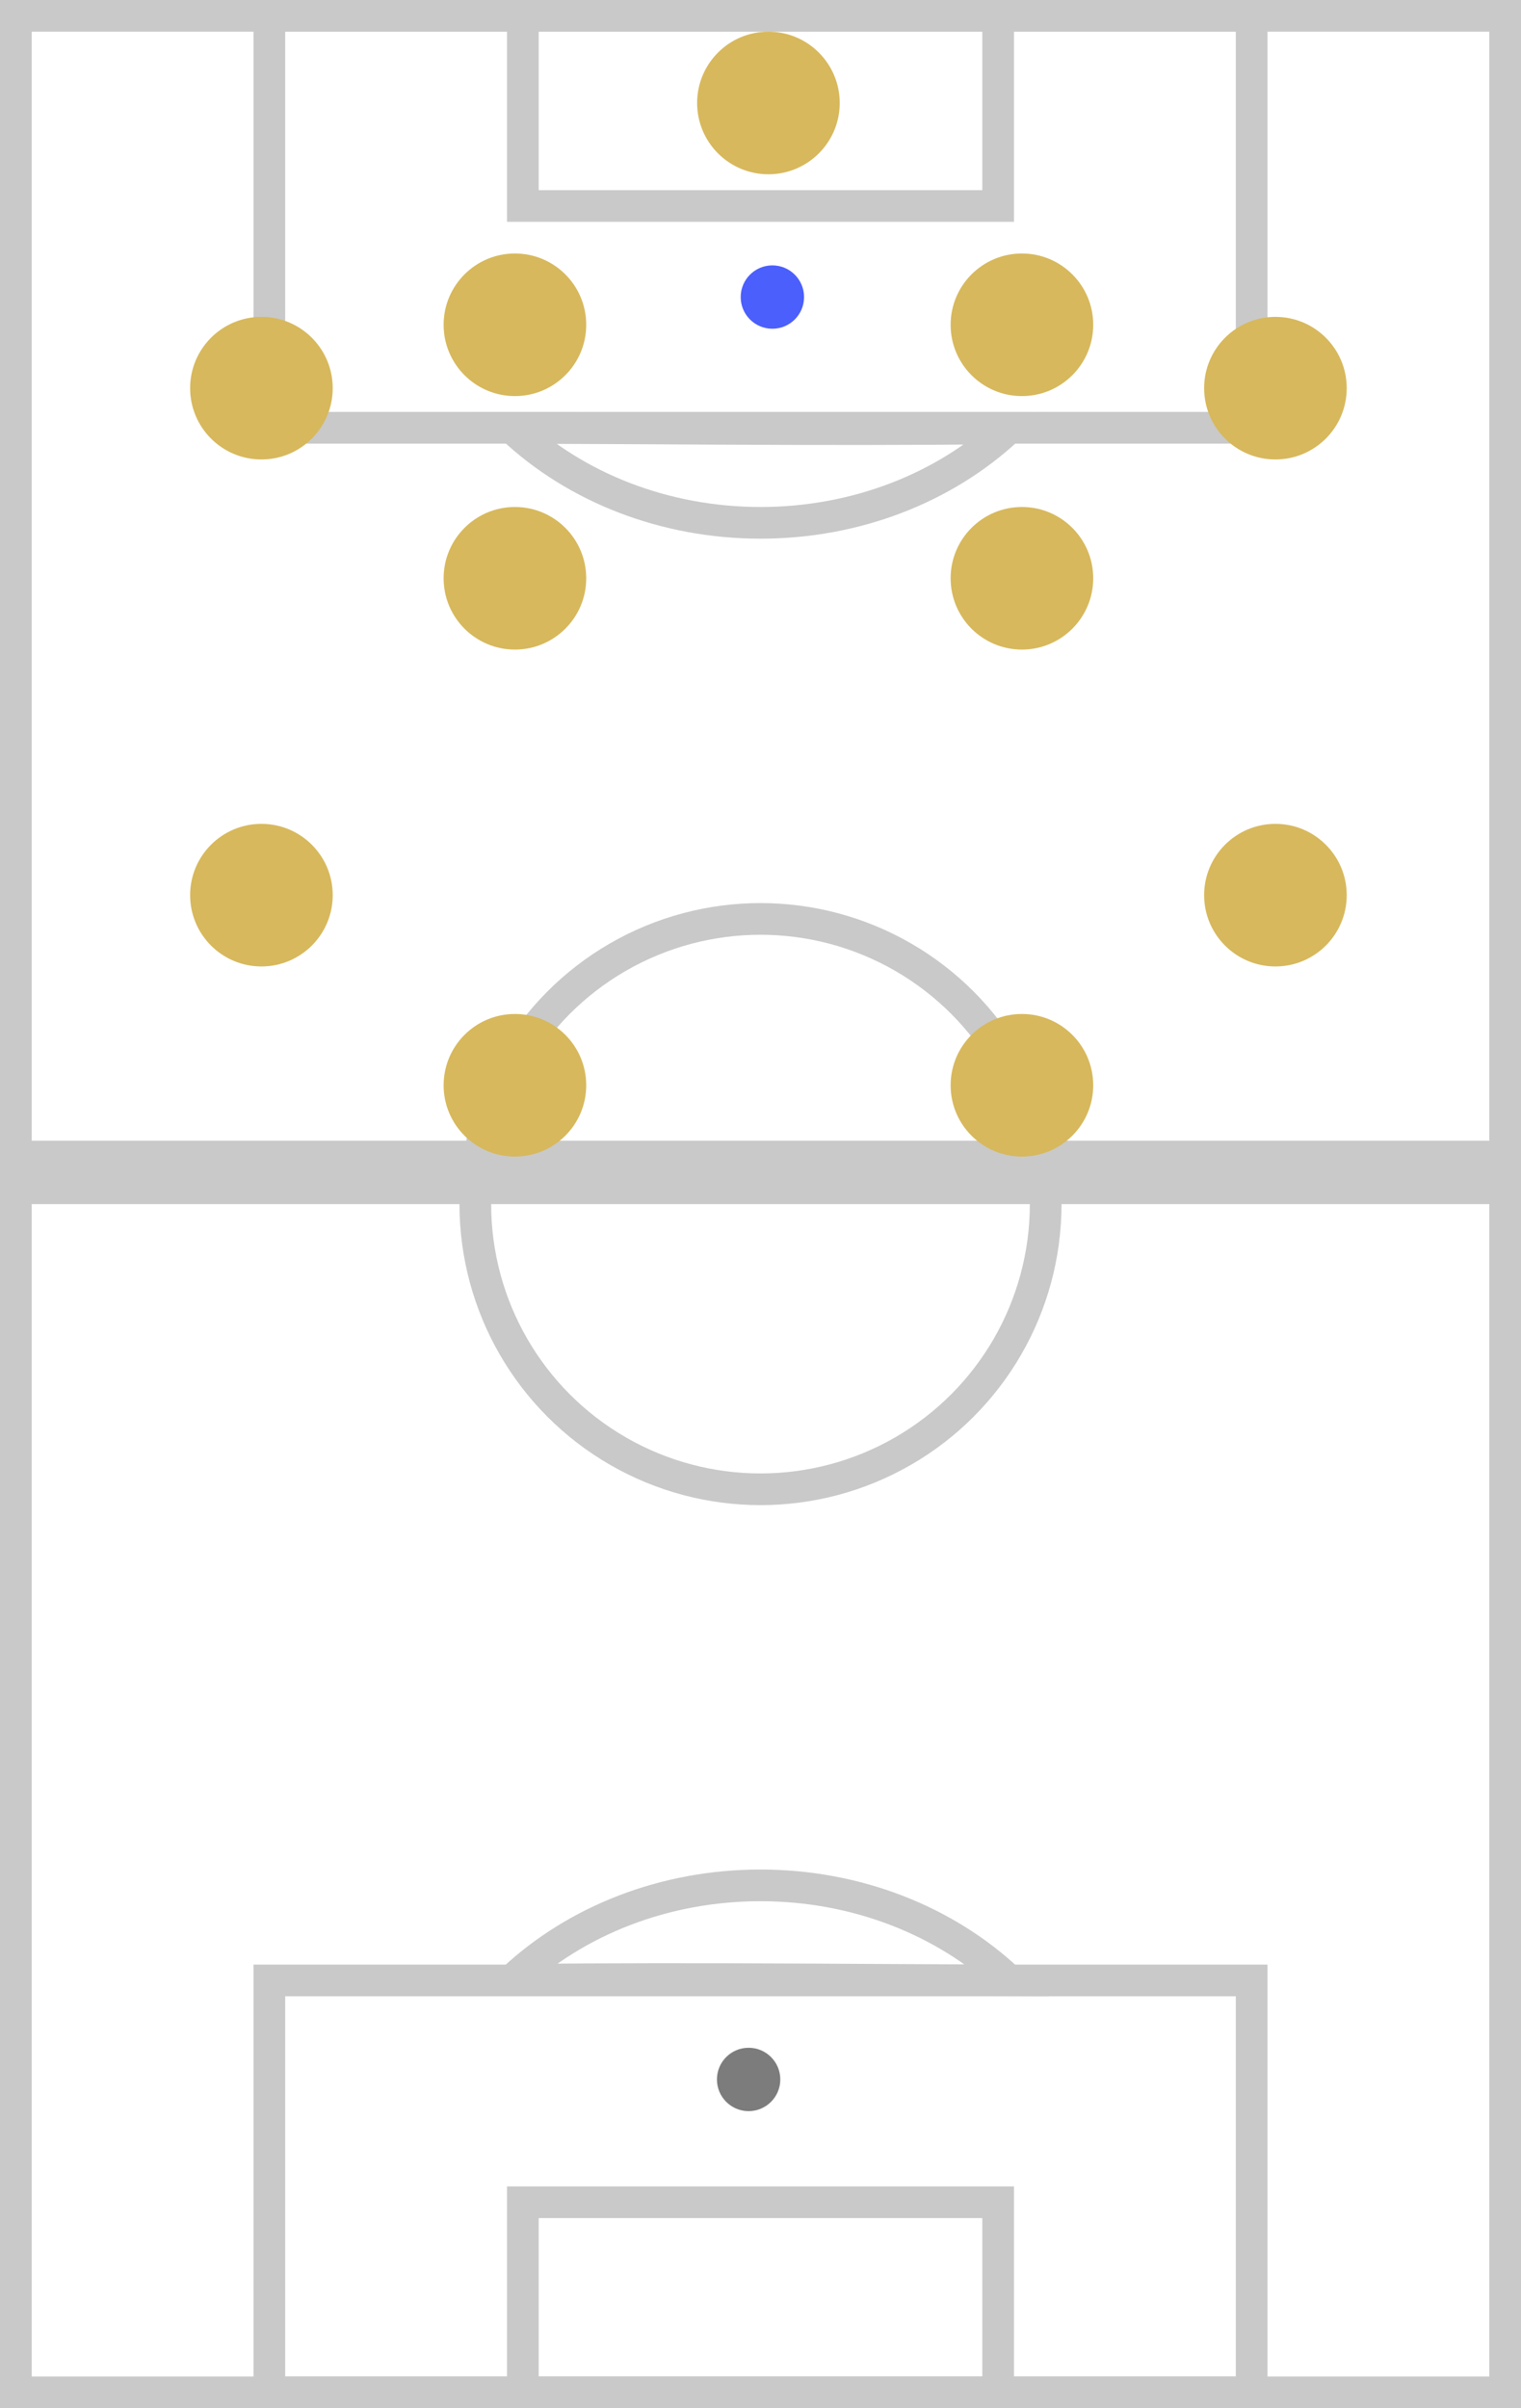 <?xml version="1.0" encoding="UTF-8"?>
<svg width="48px" height="76px" viewBox="0 0 48 76" version="1.1" xmlns="http://www.w3.org/2000/svg" xmlns:xlink="http://www.w3.org/1999/xlink">
    <rect x="0" y="0" width="48" height="76" fill="#333333" stroke="none"/>
    <!-- Generator: Sketch 55.2 (78181) - https://sketchapp.com -->
    <title>Group 55</title>
    <desc>Created with Sketch.</desc>
    <g id="Card-Specifications" stroke="none" stroke-width="1" fill="none" fill-rule="evenodd">
        <g id="CARD-SPECS-–-Brackets-Desktop-(2-of-2)" transform="translate(-1373, -792)">
            <g id="Group-55" transform="translate(1373, 792)">
                <rect id="Rectangle-Copy" stroke="#C9C9C9" fill="#FFFFFF" transform="translate(24, 38) rotate(-180) translate(-24, -38) " x="0.5" y="0.5" width="47" height="75"></rect>
                <rect id="Rectangle-Copy-2" stroke="#C9C9C9" fill="#D8D8D8" transform="translate(24, 37.5) rotate(-180) translate(-24, -37.5) " x="0.5" y="37.5" width="47" height="1"></rect>
                <path d="M31.823,59.519 C28.719,59.549 26.038,59.549 22.322,59.531 C21.852,59.528 21.451,59.526 20.575,59.521 C18.626,59.511 17.388,59.505 16.164,59.502 C18.17,61.391 20.98,62.5 24.003,62.5 C27.016,62.5 29.818,61.397 31.823,59.519 Z" id="Combined-Shape-Copy" stroke="#C9C9C9" transform="translate(24, 61) rotate(-180) translate(-24, -61) "></path>
                <rect id="Rectangle-Copy-3" stroke="#C9C9C9" transform="translate(24, 69) rotate(-180) translate(-24, -69) " x="8.5" y="62.5" width="31" height="13"></rect>
                <rect id="Rectangle-Copy-100" stroke="#C9C9C9" transform="translate(24, 72.5) rotate(-180) translate(-24, -72.5) " x="16.5" y="69.5" width="15" height="6"></rect>
                <circle id="Oval-Copy" fill="#7C7C7C" transform="translate(23.625, 65.625) rotate(-180) translate(-23.625, -65.625) " cx="23.625" cy="65.625" r="1"></circle>
                <path d="M31.823,13.519 C28.719,13.549 26.038,13.549 22.322,13.531 C21.852,13.528 21.451,13.526 20.575,13.521 C18.626,13.511 17.388,13.505 16.164,13.502 C18.17,15.391 20.98,16.5 24.003,16.5 C27.016,16.5 29.818,15.397 31.823,13.519 Z" id="Combined-Shape-Copy-2" stroke="#C9C9C9" transform="translate(24, 15) rotate(-360) translate(-24, -15) "></path>
                <rect id="Rectangle-Copy-4" stroke="#C9C9C9" transform="translate(24, 7) rotate(-360) translate(-24, -7) " x="8.5" y="0.5" width="31" height="13"></rect>
                <rect id="Rectangle-Copy-101" stroke="#C9C9C9" transform="translate(24, 3.5) rotate(-360) translate(-24, -3.5) " x="16.5" y="0.5" width="15" height="6"></rect>
                <circle id="Oval-Copy-2" fill="#4B5FFC" transform="translate(24.375, 9.375) rotate(-360) translate(-24.375, -9.375) " cx="24.375" cy="9.375" r="1"></circle>
                <circle id="Oval-Copy-3" stroke="#C9C9C9" transform="translate(24, 38) rotate(-180) translate(-24, -38) " cx="24" cy="38" r="9"></circle>
                <circle id="Oval-Copy-36" fill="#D7B85C" transform="translate(40.25, 28.25) rotate(-630) translate(-40.25, -28.25) " cx="40.25" cy="28.25" r="2.25"></circle>
                <circle id="Oval-Copy-37" fill="#D7B85C" transform="translate(16.25, 10.25) rotate(-630) translate(-16.25, -10.25) " cx="16.25" cy="10.25" r="2.25"></circle>
                <circle id="Oval-Copy-38" fill="#D7B85C" transform="translate(32.25, 18.25) rotate(-630) translate(-32.25, -18.25) " cx="32.25" cy="18.25" r="2.25"></circle>
                <circle id="Oval-Copy-39" fill="#D7B85C" transform="translate(32.25, 10.25) rotate(-630) translate(-32.25, -10.25) " cx="32.25" cy="10.25" r="2.25"></circle>
                <circle id="Oval-Copy-40" fill="#D7B85C" transform="translate(16.25, 18.25) rotate(-630) translate(-16.25, -18.25) " cx="16.25" cy="18.25" r="2.25"></circle>
                <circle id="Oval-Copy-41" fill="#D7B85C" transform="translate(16.25, 34.25) rotate(-630) translate(-16.25, -34.25) " cx="16.25" cy="34.25" r="2.25"></circle>
                <circle id="Oval-Copy-42" fill="#D7B85C" transform="translate(40.25, 12.25) rotate(-630) translate(-40.25, -12.25) " cx="40.25" cy="12.25" r="2.25"></circle>
                <circle id="Oval-Copy-43" fill="#D7B85C" transform="translate(32.25, 34.25) rotate(-630) translate(-32.25, -34.25) " cx="32.25" cy="34.25" r="2.25"></circle>
                <circle id="Oval-Copy-44" fill="#D7B85C" transform="translate(24.25, 3.25) rotate(-630) translate(-24.25, -3.25) " cx="24.25" cy="3.25" r="2.25"></circle>
                <g id="Group-21-Copy-55" transform="translate(24, 38) rotate(-180) translate(-24, -38) ">
                    <g id="Group-18" transform="translate(8, 0)"></g>
                    <g id="Group-18-Copy" transform="translate(24, 67.5) rotate(-180) translate(-24, -67.5) translate(8, 59)"></g>
                </g>
                <g id="Group-13-Copy-61" transform="translate(8.5, 20.5) rotate(-360) translate(-8.5, -20.5) translate(6, 10)" fill="#D7B85C">
                    <circle id="Oval-Copy-18" transform="translate(2.25, 2.25) rotate(-270) translate(-2.25, -2.25) " cx="2.25" cy="2.25" r="2.25"></circle>
                    <circle id="Oval-Copy-24" transform="translate(2.25, 18.25) rotate(-270) translate(-2.25, -18.25) " cx="2.25" cy="18.25" r="2.25"></circle>
                </g>
            </g>
        </g>
    </g>
</svg>
